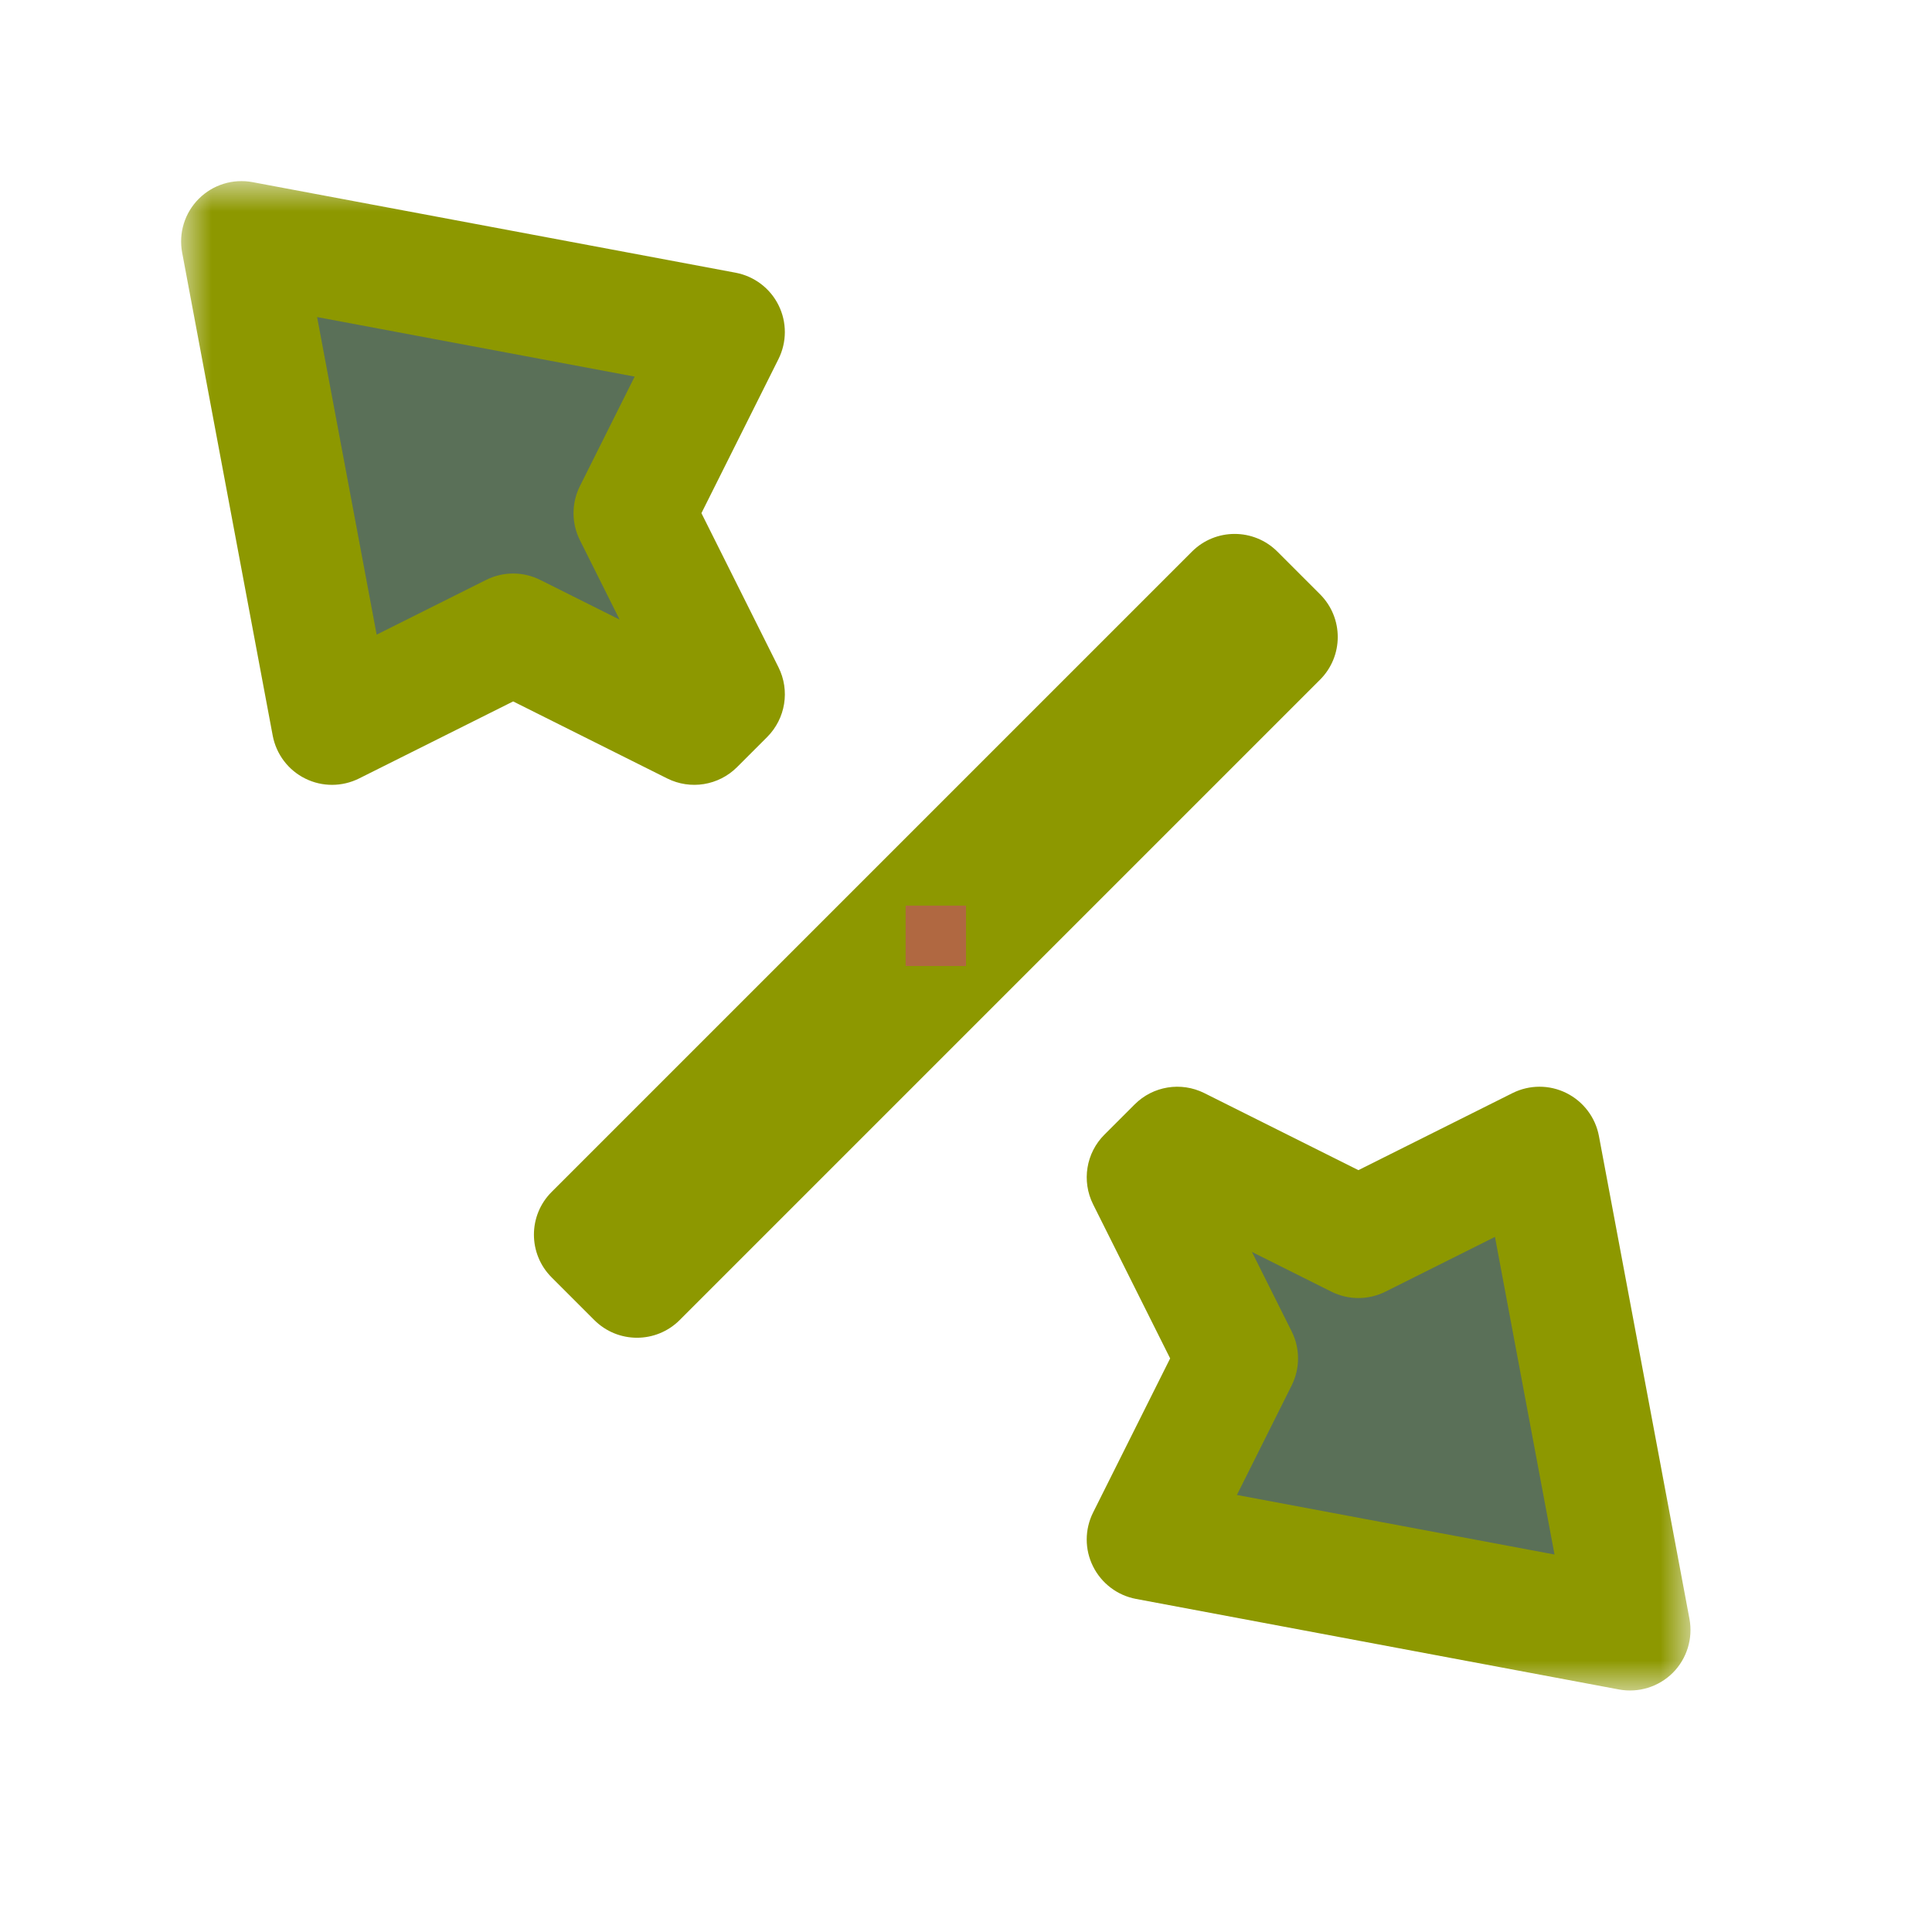 <svg width="32" height="32" viewBox="0 0 32 32" fill="none" xmlns="http://www.w3.org/2000/svg">
<g id="cursor=nwse-resize, variant=dark, size=32">
<g id="Union">
<mask id="path-1-outside-1_2320_9249" maskUnits="userSpaceOnUse" x="3" y="3" width="25" height="25" fill="black">
<rect fill="white" x="3" y="3" width="25" height="25"/>
<path d="M27 27L19 25.5L20.5 22.5L19 19.5L19.5 19L22.5 20.5L25.5 19L27 27ZM21.157 10.55L10.55 21.157L9.843 20.45L20.45 9.843L21.157 10.55ZM12 5.5L10.5 8.5L12 11.5L11.5 12L8.5 10.5L5.5 12L4 4L12 5.5Z"/>
</mask>
<path d="M27 27L19 25.5L20.5 22.5L19 19.5L19.5 19L22.5 20.5L25.5 19L27 27ZM21.157 10.55L10.55 21.157L9.843 20.45L20.45 9.843L21.157 10.55ZM12 5.5L10.5 8.5L12 11.5L11.5 12L8.5 10.5L5.5 12L4 4L12 5.5Z" fill="#5A7058"/>
<path d="M27 27L26.815 27.983C27.14 28.043 27.473 27.94 27.707 27.707C27.94 27.473 28.043 27.14 27.983 26.815L27 27ZM19 25.5L18.105 25.052C17.965 25.333 17.964 25.663 18.104 25.944C18.244 26.225 18.507 26.425 18.815 26.483L19 25.5ZM20.5 22.5L21.394 22.947C21.535 22.665 21.535 22.334 21.394 22.052L20.5 22.5ZM19 19.5L18.293 18.793C17.988 19.097 17.913 19.562 18.105 19.947L19 19.5ZM19.5 19L19.947 18.105C19.562 17.913 19.097 17.988 18.793 18.293L19.5 19ZM22.5 20.5L22.052 21.394C22.334 21.535 22.665 21.535 22.947 21.394L22.5 20.5ZM25.5 19L26.483 18.815C26.425 18.507 26.225 18.244 25.944 18.104C25.663 17.964 25.333 17.965 25.052 18.105L25.5 19ZM21.157 10.55L21.864 11.258C22.255 10.867 22.255 10.234 21.864 9.843L21.157 10.55ZM10.55 21.157L9.843 21.864C10.234 22.255 10.867 22.255 11.258 21.864L10.55 21.157ZM9.843 20.45L9.136 19.743C8.746 20.133 8.746 20.766 9.136 21.157L9.843 20.45ZM20.45 9.843L21.157 9.136C20.766 8.746 20.133 8.746 19.743 9.136L20.45 9.843ZM12 5.5L12.894 5.947C13.034 5.666 13.035 5.336 12.895 5.055C12.756 4.774 12.492 4.575 12.184 4.517L12 5.5ZM10.5 8.5L9.605 8.052C9.464 8.334 9.464 8.665 9.605 8.947L10.5 8.5ZM12 11.5L12.707 12.207C13.011 11.902 13.087 11.437 12.894 11.052L12 11.5ZM11.5 12L11.052 12.894C11.437 13.086 11.902 13.011 12.207 12.707L11.5 12ZM8.5 10.5L8.947 9.605C8.665 9.464 8.334 9.464 8.052 9.605L8.5 10.5ZM5.5 12L4.517 12.184C4.575 12.492 4.774 12.756 5.055 12.895C5.336 13.035 5.666 13.034 5.947 12.894L5.5 12ZM4 4L4.184 3.017C3.859 2.956 3.526 3.059 3.293 3.292C3.059 3.526 2.956 3.859 3.017 4.184L4 4ZM27 27L27.184 26.017L19.184 24.517L19 25.5L18.815 26.483L26.815 27.983L27 27ZM19 25.5L19.894 25.947L21.394 22.947L20.5 22.5L19.605 22.052L18.105 25.052L19 25.5ZM20.5 22.5L21.394 22.052L19.894 19.052L19 19.5L18.105 19.947L19.605 22.947L20.5 22.5ZM19 19.5L19.707 20.207L20.207 19.707L19.5 19L18.793 18.293L18.293 18.793L19 19.5ZM19.5 19L19.052 19.894L22.052 21.394L22.5 20.5L22.947 19.605L19.947 18.105L19.5 19ZM22.5 20.5L22.947 21.394L25.947 19.894L25.5 19L25.052 18.105L22.052 19.605L22.5 20.5ZM25.5 19L24.517 19.184L26.017 27.184L27 27L27.983 26.815L26.483 18.815L25.5 19ZM21.157 10.55L20.45 9.843L9.843 20.45L10.55 21.157L11.258 21.864L21.864 11.258L21.157 10.55ZM10.55 21.157L11.258 20.45L10.55 19.743L9.843 20.45L9.136 21.157L9.843 21.864L10.55 21.157ZM9.843 20.45L10.55 21.157L21.157 10.55L20.45 9.843L19.743 9.136L9.136 19.743L9.843 20.45ZM20.45 9.843L19.743 10.55L20.45 11.258L21.157 10.55L21.864 9.843L21.157 9.136L20.45 9.843ZM12 5.5L11.105 5.052L9.605 8.052L10.5 8.5L11.394 8.947L12.894 5.947L12 5.5ZM10.5 8.5L9.605 8.947L11.105 11.947L12 11.5L12.894 11.052L11.394 8.052L10.5 8.5ZM12 11.5L11.293 10.793L10.793 11.293L11.5 12L12.207 12.707L12.707 12.207L12 11.5ZM11.5 12L11.947 11.105L8.947 9.605L8.5 10.5L8.052 11.394L11.052 12.894L11.5 12ZM8.5 10.5L8.052 9.605L5.052 11.105L5.5 12L5.947 12.894L8.947 11.394L8.5 10.5ZM5.5 12L6.483 11.815L4.983 3.815L4 4L3.017 4.184L4.517 12.184L5.5 12ZM4 4L3.815 4.982L11.815 6.482L12 5.5L12.184 4.517L4.184 3.017L4 4Z" fill="#8D9800" mask="url(#path-1-outside-1_2320_9249)"/>
</g>
<g id="hotspot" clip-path="url(#clip0_2320_9249)">
<rect id="center" opacity="0.5" x="15" y="15" width="1" height="1" fill="#D43982"/>
</g>
</g>
<defs>
<clipPath id="clip0_2320_9249">
<rect width="1" height="1" fill="white" transform="translate(15 15)"/>
</clipPath>
</defs>
</svg>
